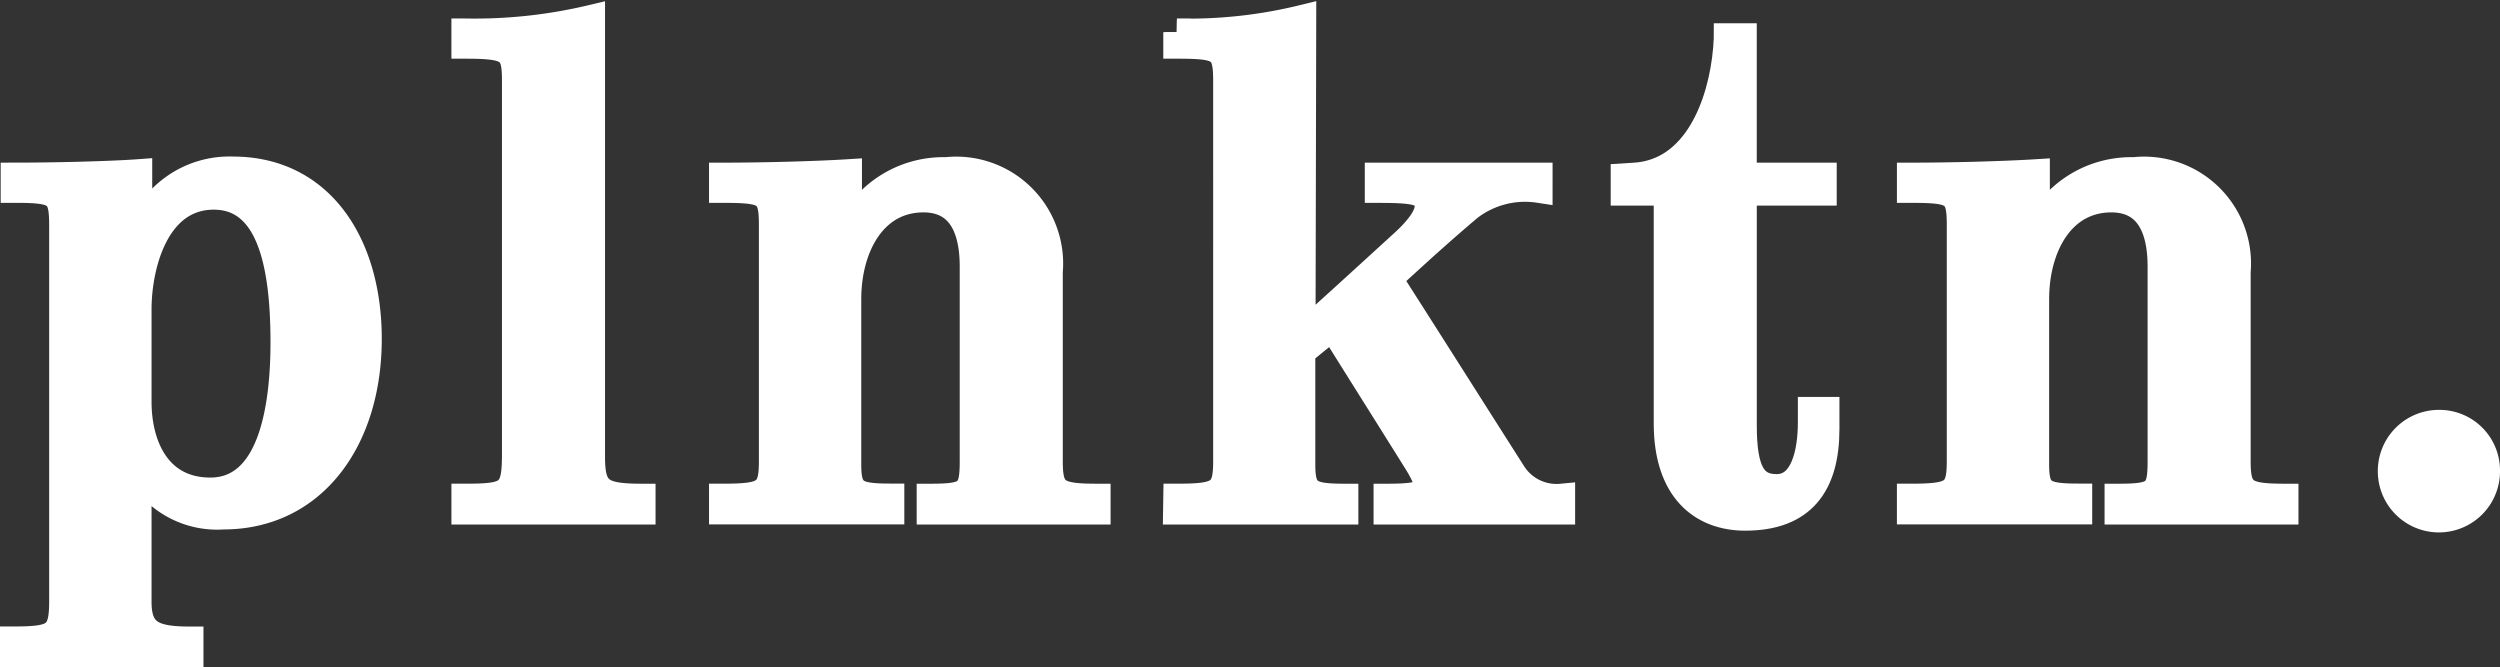 <svg xmlns="http://www.w3.org/2000/svg" width="91.785" height="24.501" viewBox="0 0 91.785 24.501">
  <rect x="0" y="0" width="91.785" height="24.501" fill="#333333" stroke="none"/>
  <g id="Group_6" data-name="Group 6" transform="translate(0.5 0.677)">
    <g id="Group_3" data-name="Group 3">
      <g id="Group_153" data-name="Group 153">
        <path id="Path_1" data-name="Path 1" d="M.427,53.352c1.53,0,1.805-.151,1.805-1.43V38.153c0-1.228-.175-1.354-1.78-1.354v-.476c1.505,0,3.536-.051,4.564-.126V38.53A3.5,3.5,0,0,1,8.477,36.1c3.21,0,4.966,2.709,4.966,6.195,0,3.711-2.032,6.495-5.317,6.495a3.278,3.278,0,0,1-3.135-1.755v4.915c0,1.154.552,1.405,1.906,1.405v.5H.427Zm9.931-10.935c0-2.909-.527-5.367-2.583-5.367-2.132,0-2.784,2.533-2.784,4.163V44.6c0,1.63.727,3.285,2.658,3.285,2.258,0,2.709-3.059,2.709-5.467" transform="translate(-0.427 -30.529)" fill="#fff" stroke="#fff" stroke-width="1"/>
        <path id="Path_2" data-name="Path 2" d="M.427,53.352c1.53,0,1.805-.151,1.805-1.43V38.153c0-1.228-.175-1.354-1.78-1.354v-.476c1.505,0,3.536-.051,4.564-.126V38.53A3.5,3.5,0,0,1,8.477,36.1c3.21,0,4.966,2.709,4.966,6.195,0,3.711-2.032,6.495-5.317,6.495a3.278,3.278,0,0,1-3.135-1.755v4.915c0,1.154.552,1.405,1.906,1.405v.5H.427Zm9.931-10.935c0-2.909-.527-5.367-2.583-5.367-2.132,0-2.784,2.533-2.784,4.163V44.6c0,1.63.727,3.285,2.658,3.285C9.907,47.884,10.358,44.825,10.358,42.417Z" transform="translate(-0.427 -30.529)" fill="#fff" stroke="#fff" stroke-miterlimit="10" stroke-width="0.853"/>
        <path id="Path_3" data-name="Path 3" d="M17,48.11c1.63,0,1.856-.125,1.856-1.58V32.812c0-1.154-.2-1.305-1.856-1.305v-.476a18.489,18.489,0,0,0,4.64-.5v16.1c0,1.254.326,1.48,1.855,1.48v.5H17Z" transform="translate(-0.427 -30.529)" fill="#fff" stroke="#fff" stroke-width="1"/>
        <path id="Path_4" data-name="Path 4" d="M17,48.11c1.63,0,1.856-.125,1.856-1.58V32.812c0-1.154-.2-1.305-1.856-1.305v-.476a18.489,18.489,0,0,0,4.64-.5v16.1c0,1.254.326,1.48,1.855,1.48v.5H17Z" transform="translate(-0.427 -30.529)" fill="#fff" stroke="#fff" stroke-miterlimit="10" stroke-width="0.853"/>
        <path id="Path_5" data-name="Path 5" d="M26.458,48.11c1.58,0,1.831-.15,1.831-1.329V38.1c0-1.2-.226-1.3-1.831-1.3v-.476c1.48,0,3.411-.051,4.615-.126v2.182a3.824,3.824,0,0,1,3.586-2.257,3.427,3.427,0,0,1,3.787,3.712v6.947c0,1.154.251,1.329,1.755,1.329v.5H34.082v-.5c1.4,0,1.58-.15,1.58-1.329V39.633c0-1.329-.426-2.483-1.831-2.483-1.856,0-2.784,1.781-2.784,3.687v6.069c0,1.054.276,1.2,1.581,1.2v.5h-6.17Z" transform="translate(-0.427 -30.529)" fill="#fff" stroke="#fff" stroke-width="1"/>
        <path id="Path_6" data-name="Path 6" d="M26.458,48.11c1.58,0,1.831-.15,1.831-1.329V38.1c0-1.2-.226-1.3-1.831-1.3v-.476c1.48,0,3.411-.051,4.615-.126v2.182a3.824,3.824,0,0,1,3.586-2.257,3.427,3.427,0,0,1,3.787,3.712v6.947c0,1.154.251,1.329,1.755,1.329v.5H34.082v-.5c1.4,0,1.58-.15,1.58-1.329V39.633c0-1.329-.426-2.483-1.831-2.483-1.856,0-2.784,1.781-2.784,3.687v6.069c0,1.054.276,1.2,1.581,1.2v.5h-6.17Z" transform="translate(-0.427 -30.529)" fill="#fff" stroke="#fff" stroke-miterlimit="10" stroke-width="0.853"/>
        <path id="Path_7" data-name="Path 7" d="M43.136,48.11c1.58,0,1.831-.15,1.831-1.329V32.812c0-1.2-.226-1.305-1.831-1.305v-.476a17.559,17.559,0,0,0,4.615-.5l-.026,11.637c1.28-1.154,2.433-2.207,3.612-3.285.426-.376,1.028-.978,1.028-1.455,0-.551-.451-.627-1.831-.627v-.476h5.894V36.8a3.378,3.378,0,0,0-2.558.652c-1.1.928-2.057,1.806-2.959,2.634,1.429,2.232,2.934,4.614,4.564,7.172a1.911,1.911,0,0,0,1.781.853v.5h-6.4v-.5c1.58,0,1.781-.2,1.1-1.3-.828-1.329-2.583-4.113-3.11-4.966-.351.3-.828.677-1.129.928v4.138c0,1.054.276,1.2,1.581,1.2v.5h-6.17Z" transform="translate(-0.427 -30.529)" fill="#fff" stroke="#fff" stroke-width="1"/>
        <path id="Path_8" data-name="Path 8" d="M43.136,48.11c1.58,0,1.831-.15,1.831-1.329V32.812c0-1.2-.226-1.305-1.831-1.305v-.476a17.559,17.559,0,0,0,4.615-.5l-.026,11.637c1.28-1.154,2.433-2.207,3.612-3.285.426-.376,1.028-.978,1.028-1.455,0-.551-.451-.627-1.831-.627v-.476h5.894V36.8a3.378,3.378,0,0,0-2.558.652c-1.1.928-2.057,1.806-2.959,2.634,1.429,2.232,2.934,4.614,4.564,7.172a1.911,1.911,0,0,0,1.781.853v.5h-6.4v-.5c1.58,0,1.781-.2,1.1-1.3-.828-1.329-2.583-4.113-3.11-4.966-.351.3-.828.677-1.129.928v4.138c0,1.054.276,1.2,1.581,1.2v.5h-6.17Z" transform="translate(-0.427 -30.529)" fill="#fff" stroke="#fff" stroke-miterlimit="10" stroke-width="0.853"/>
        <path id="Path_9" data-name="Path 9" d="M61.142,45.4V36.9h-1.58v-.552l.4-.025c2.232-.15,3.185-2.608,3.361-4.69,0-.125.025-.3.025-.426h.577v5.116H66.86V36.9H63.926v8.577c0,1.706.376,2.282,1.229,2.282,1,0,1.279-1.279,1.279-2.407v-.427h.526V45.6c0,2.056-.877,3.235-2.959,3.235-1.58,0-2.859-1-2.859-3.436" transform="translate(-0.427 -30.529)" fill="#fff" stroke="#fff" stroke-width="1"/>
        <path id="Path_10" data-name="Path 10" d="M61.142,45.4V36.9h-1.58v-.552l.4-.025c2.232-.15,3.185-2.608,3.361-4.69,0-.125.025-.3.025-.426h.577v5.116H66.86V36.9H63.926v8.577c0,1.706.376,2.282,1.229,2.282,1,0,1.279-1.279,1.279-2.407v-.427h.526V45.6c0,2.056-.877,3.235-2.959,3.235C62.421,48.838,61.142,47.835,61.142,45.4Z" transform="translate(-0.427 -30.529)" fill="#fff" stroke="#fff" stroke-miterlimit="10" stroke-width="0.853"/>
        <path id="Path_11" data-name="Path 11" d="M70.07,48.11c1.58,0,1.831-.15,1.831-1.329V38.1c0-1.2-.226-1.3-1.831-1.3v-.476c1.48,0,3.411-.051,4.615-.126v2.182a3.824,3.824,0,0,1,3.586-2.257,3.427,3.427,0,0,1,3.787,3.712v6.947c0,1.154.251,1.329,1.755,1.329v.5H77.694v-.5c1.4,0,1.58-.15,1.58-1.329V39.633c0-1.329-.426-2.483-1.831-2.483-1.856,0-2.784,1.781-2.784,3.687v6.069c0,1.054.276,1.2,1.581,1.2v.5H70.07Z" transform="translate(-0.427 -30.529)" fill="#fff" stroke="#fff" stroke-width="1"/>
        <path id="Path_12" data-name="Path 12" d="M70.07,48.11c1.58,0,1.831-.15,1.831-1.329V38.1c0-1.2-.226-1.3-1.831-1.3v-.476c1.48,0,3.411-.051,4.615-.126v2.182a3.824,3.824,0,0,1,3.586-2.257,3.427,3.427,0,0,1,3.787,3.712v6.947c0,1.154.251,1.329,1.755,1.329v.5H77.694v-.5c1.4,0,1.58-.15,1.58-1.329V39.633c0-1.329-.426-2.483-1.831-2.483-1.856,0-2.784,1.781-2.784,3.687v6.069c0,1.054.276,1.2,1.581,1.2v.5H70.07Z" transform="translate(-0.427 -30.529)" fill="#fff" stroke="#fff" stroke-miterlimit="10" stroke-width="0.853"/>
        <path id="Path_13" data-name="Path 13" d="M87.726,47.157A1.745,1.745,0,0,1,89.481,45.4a1.724,1.724,0,0,1,1.731,1.756,1.743,1.743,0,1,1-3.486,0" transform="translate(-0.427 -30.529)" fill="#fff" stroke="#fff" stroke-width="1"/>
        <path id="Path_14" data-name="Path 14" d="M87.726,47.157A1.745,1.745,0,0,1,89.481,45.4a1.724,1.724,0,0,1,1.731,1.756,1.743,1.743,0,1,1-3.486,0Z" transform="translate(-0.427 -30.529)" fill="#fff" stroke="#fff" stroke-miterlimit="10" stroke-width="0.853"/>
      </g>
    </g>
  </g>
</svg>
